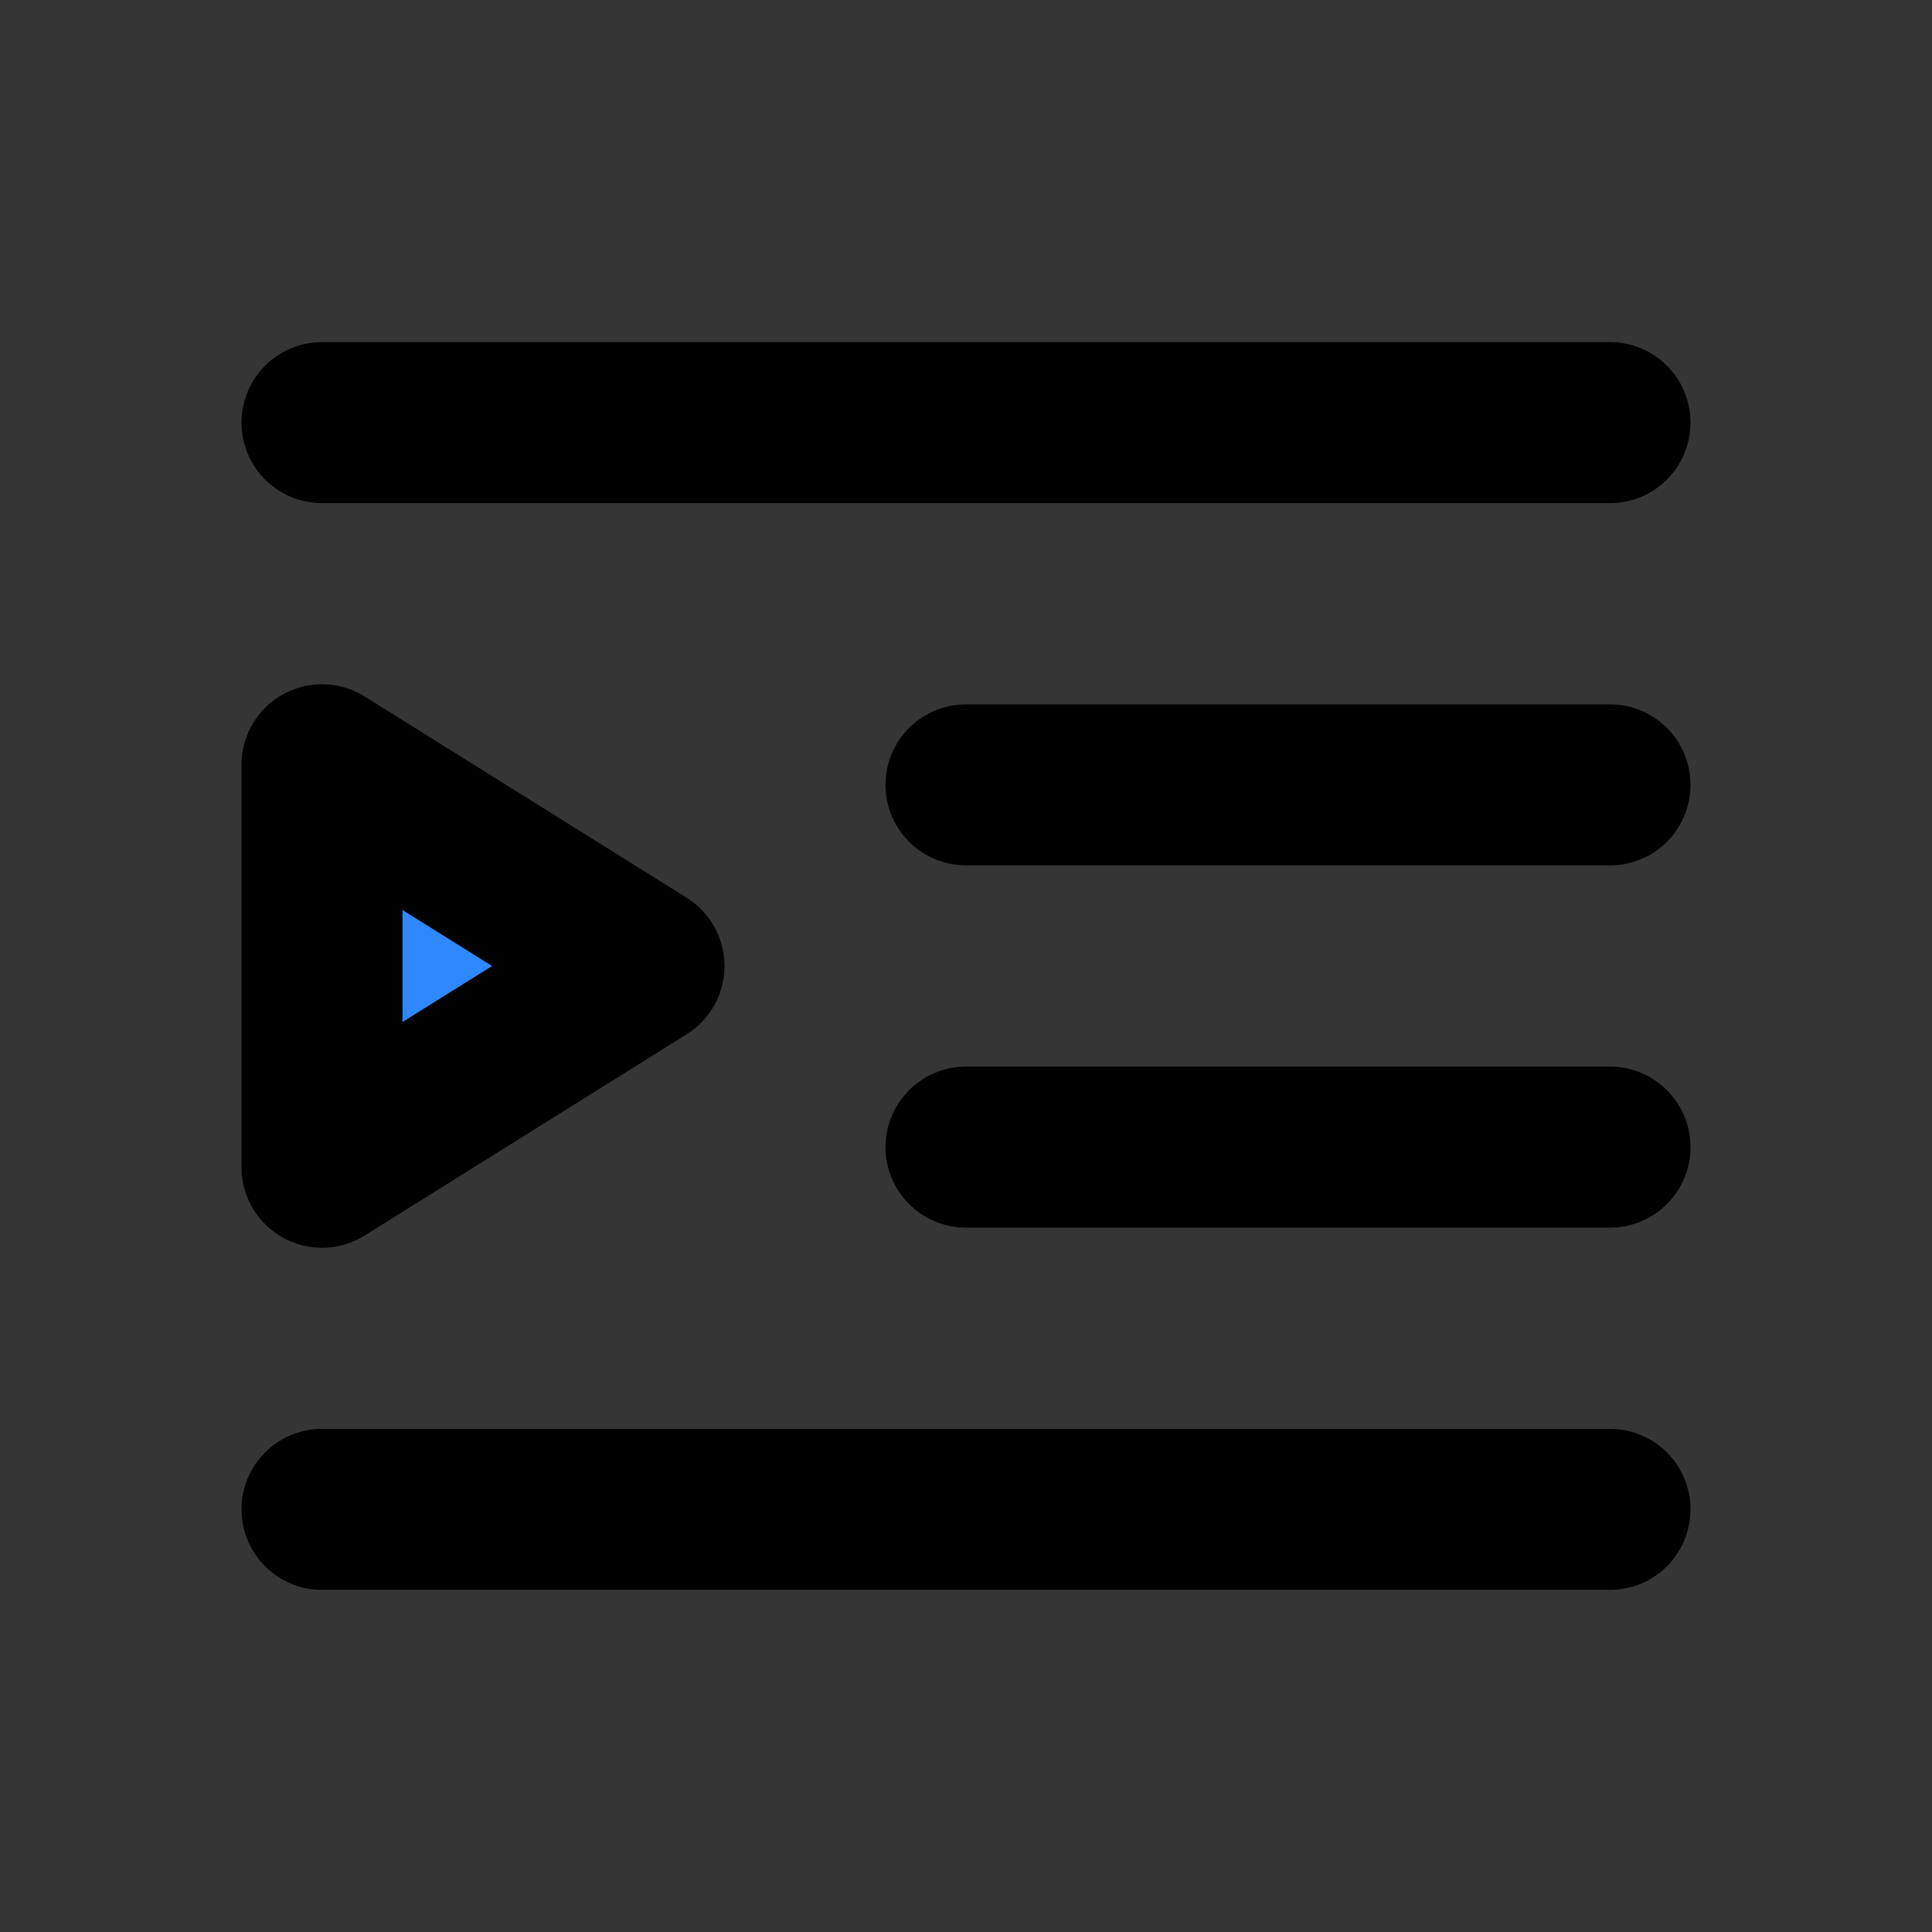 <svg width="24" height="24" viewBox="0 0 48 48" fill="none" xmlns="http://www.w3.org/2000/svg"><rect x="0" y="0" width="48" height="48" fill="#333333" stroke="none"/><rect width="48" height="48" fill="white" fill-opacity="0.01"/><path d="M8 10.5H40" stroke="black" stroke-width="4" stroke-linecap="round" stroke-linejoin="round"/><path d="M24 19.5H40" stroke="black" stroke-width="4" stroke-linecap="round" stroke-linejoin="round"/><path d="M24 28.5H40" stroke="black" stroke-width="4" stroke-linecap="round" stroke-linejoin="round"/><path d="M8 37.5H40" stroke="black" stroke-width="4" stroke-linecap="round" stroke-linejoin="round"/><path d="M8 19L16 24L8 29V19Z" fill="#2F88FF" stroke="black" stroke-width="4" stroke-linejoin="round"/></svg>
